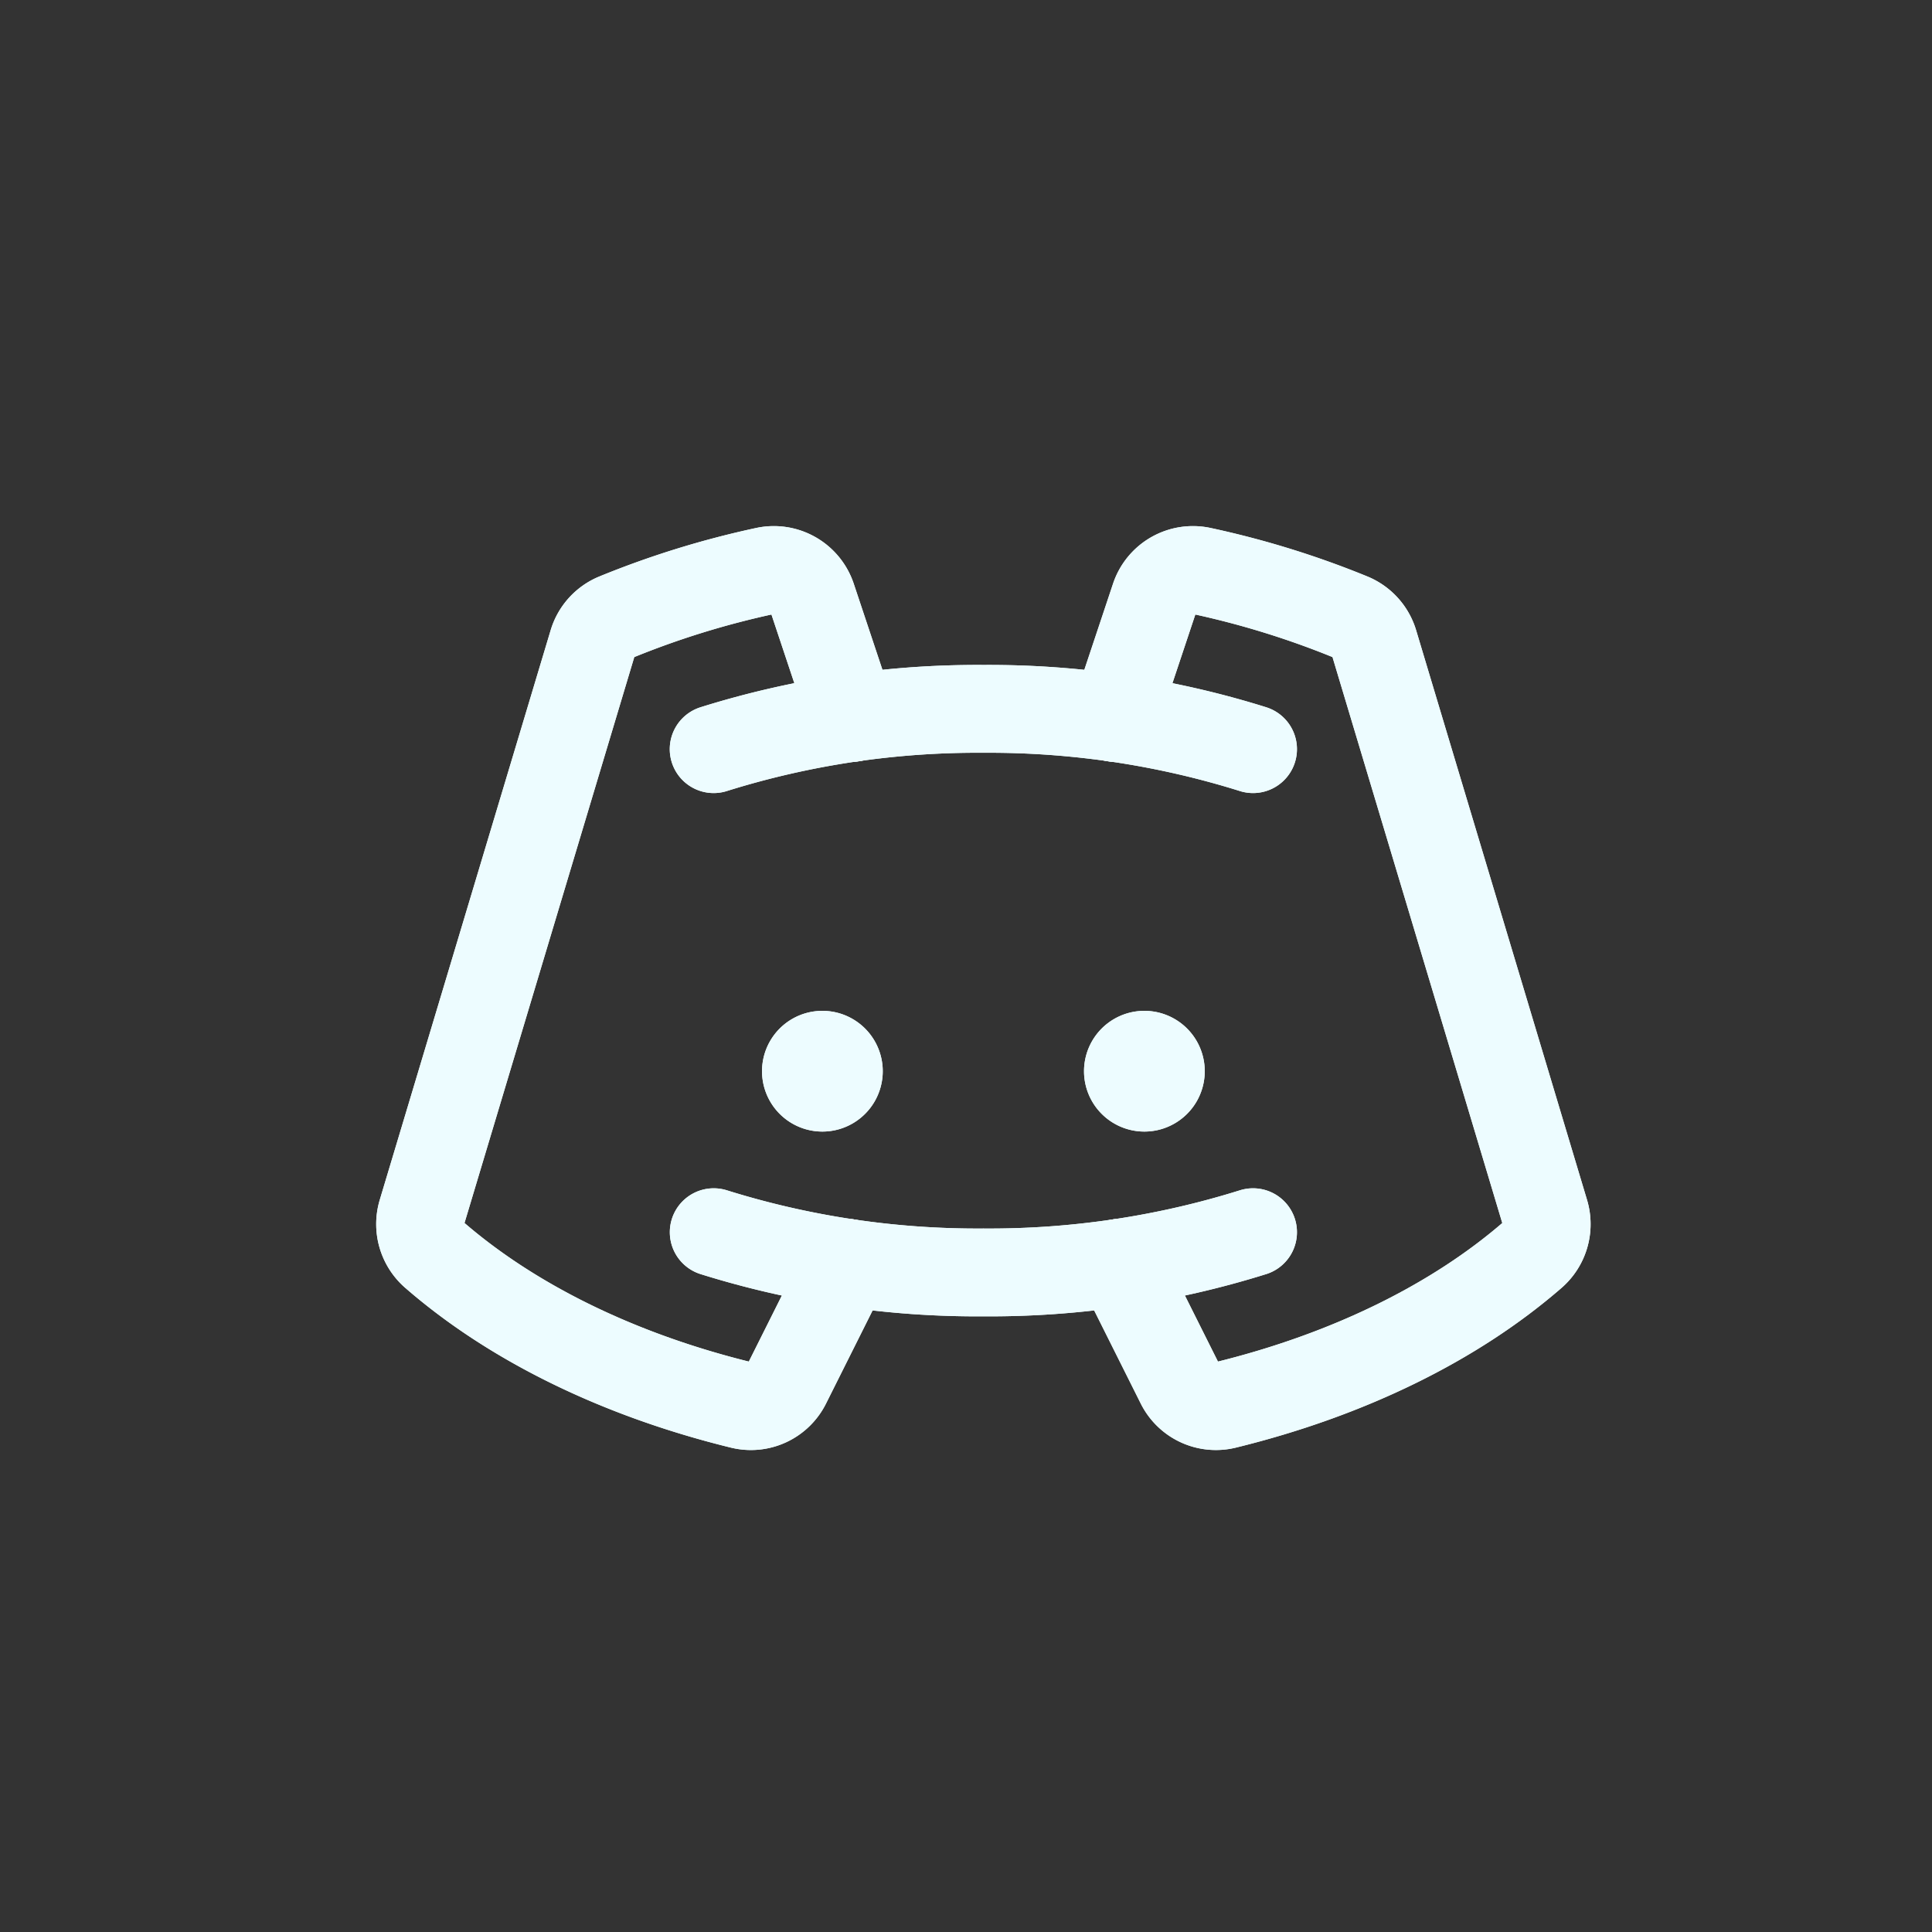<svg width="33" height="33" fill="none" xmlns="http://www.w3.org/2000/svg"><rect width="100%" height="100%" fill="#333333" stroke="none"/><path d="M14.047 19.328a1.031 1.031 0 1 0 0-2.062 1.031 1.031 0 0 0 0 2.062zM19.547 19.328a1.031 1.031 0 1 0 0-2.062 1.031 1.031 0 0 0 0 2.062z" fill="#EDFCFF"/><path d="M12.19 12.796a15.069 15.069 0 0 1 4.607-.688c1.561-.01 3.115.221 4.606.688M21.403 21.047c-1.49.466-3.044.698-4.606.687a15.069 15.069 0 0 1-4.606-.687" stroke="#EDFCFF" stroke-width="1.5" stroke-linecap="round" stroke-linejoin="round"/><path d="m19.121 21.57 1.034 2.067a.685.685 0 0 0 .772.362c2.109-.516 3.927-1.415 5.251-2.565a.692.692 0 0 0 .212-.721l-2.92-9.733a.691.691 0 0 0-.397-.439 15.103 15.103 0 0 0-2.55-.789.689.689 0 0 0-.8.455l-.685 2.055M14.473 21.57l-1.034 2.067a.684.684 0 0 1-.772.362c-2.109-.516-3.927-1.415-5.25-2.565a.692.692 0 0 1-.213-.721l2.92-9.733a.688.688 0 0 1 .397-.439 15.112 15.112 0 0 1 2.55-.789.689.689 0 0 1 .8.455l.685 2.055" stroke="#EDFCFF" stroke-width="1.5" stroke-linecap="round" stroke-linejoin="round"/><path d="M14.047 19.328a1.031 1.031 0 1 0 0-2.062 1.031 1.031 0 0 0 0 2.062zM19.547 19.328a1.031 1.031 0 1 0 0-2.062 1.031 1.031 0 0 0 0 2.062z" fill="#EDFCFF"/><path d="M12.19 12.796a15.069 15.069 0 0 1 4.607-.688c1.561-.01 3.115.221 4.606.688M21.403 21.047c-1.49.466-3.044.698-4.606.687a15.069 15.069 0 0 1-4.606-.687" stroke="#EDFCFF" stroke-width="1.5" stroke-linecap="round" stroke-linejoin="round"/><path d="m19.121 21.57 1.034 2.067a.685.685 0 0 0 .772.362c2.109-.516 3.927-1.415 5.251-2.565a.692.692 0 0 0 .212-.721l-2.92-9.733a.691.691 0 0 0-.397-.439 15.103 15.103 0 0 0-2.55-.789.689.689 0 0 0-.8.455l-.685 2.055M14.473 21.57l-1.034 2.067a.684.684 0 0 1-.772.362c-2.109-.516-3.927-1.415-5.25-2.565a.692.692 0 0 1-.213-.721l2.92-9.733a.688.688 0 0 1 .397-.439 15.112 15.112 0 0 1 2.55-.789.689.689 0 0 1 .8.455l.685 2.055" stroke="#EDFCFF" stroke-width="1.5" stroke-linecap="round" stroke-linejoin="round"/></svg>